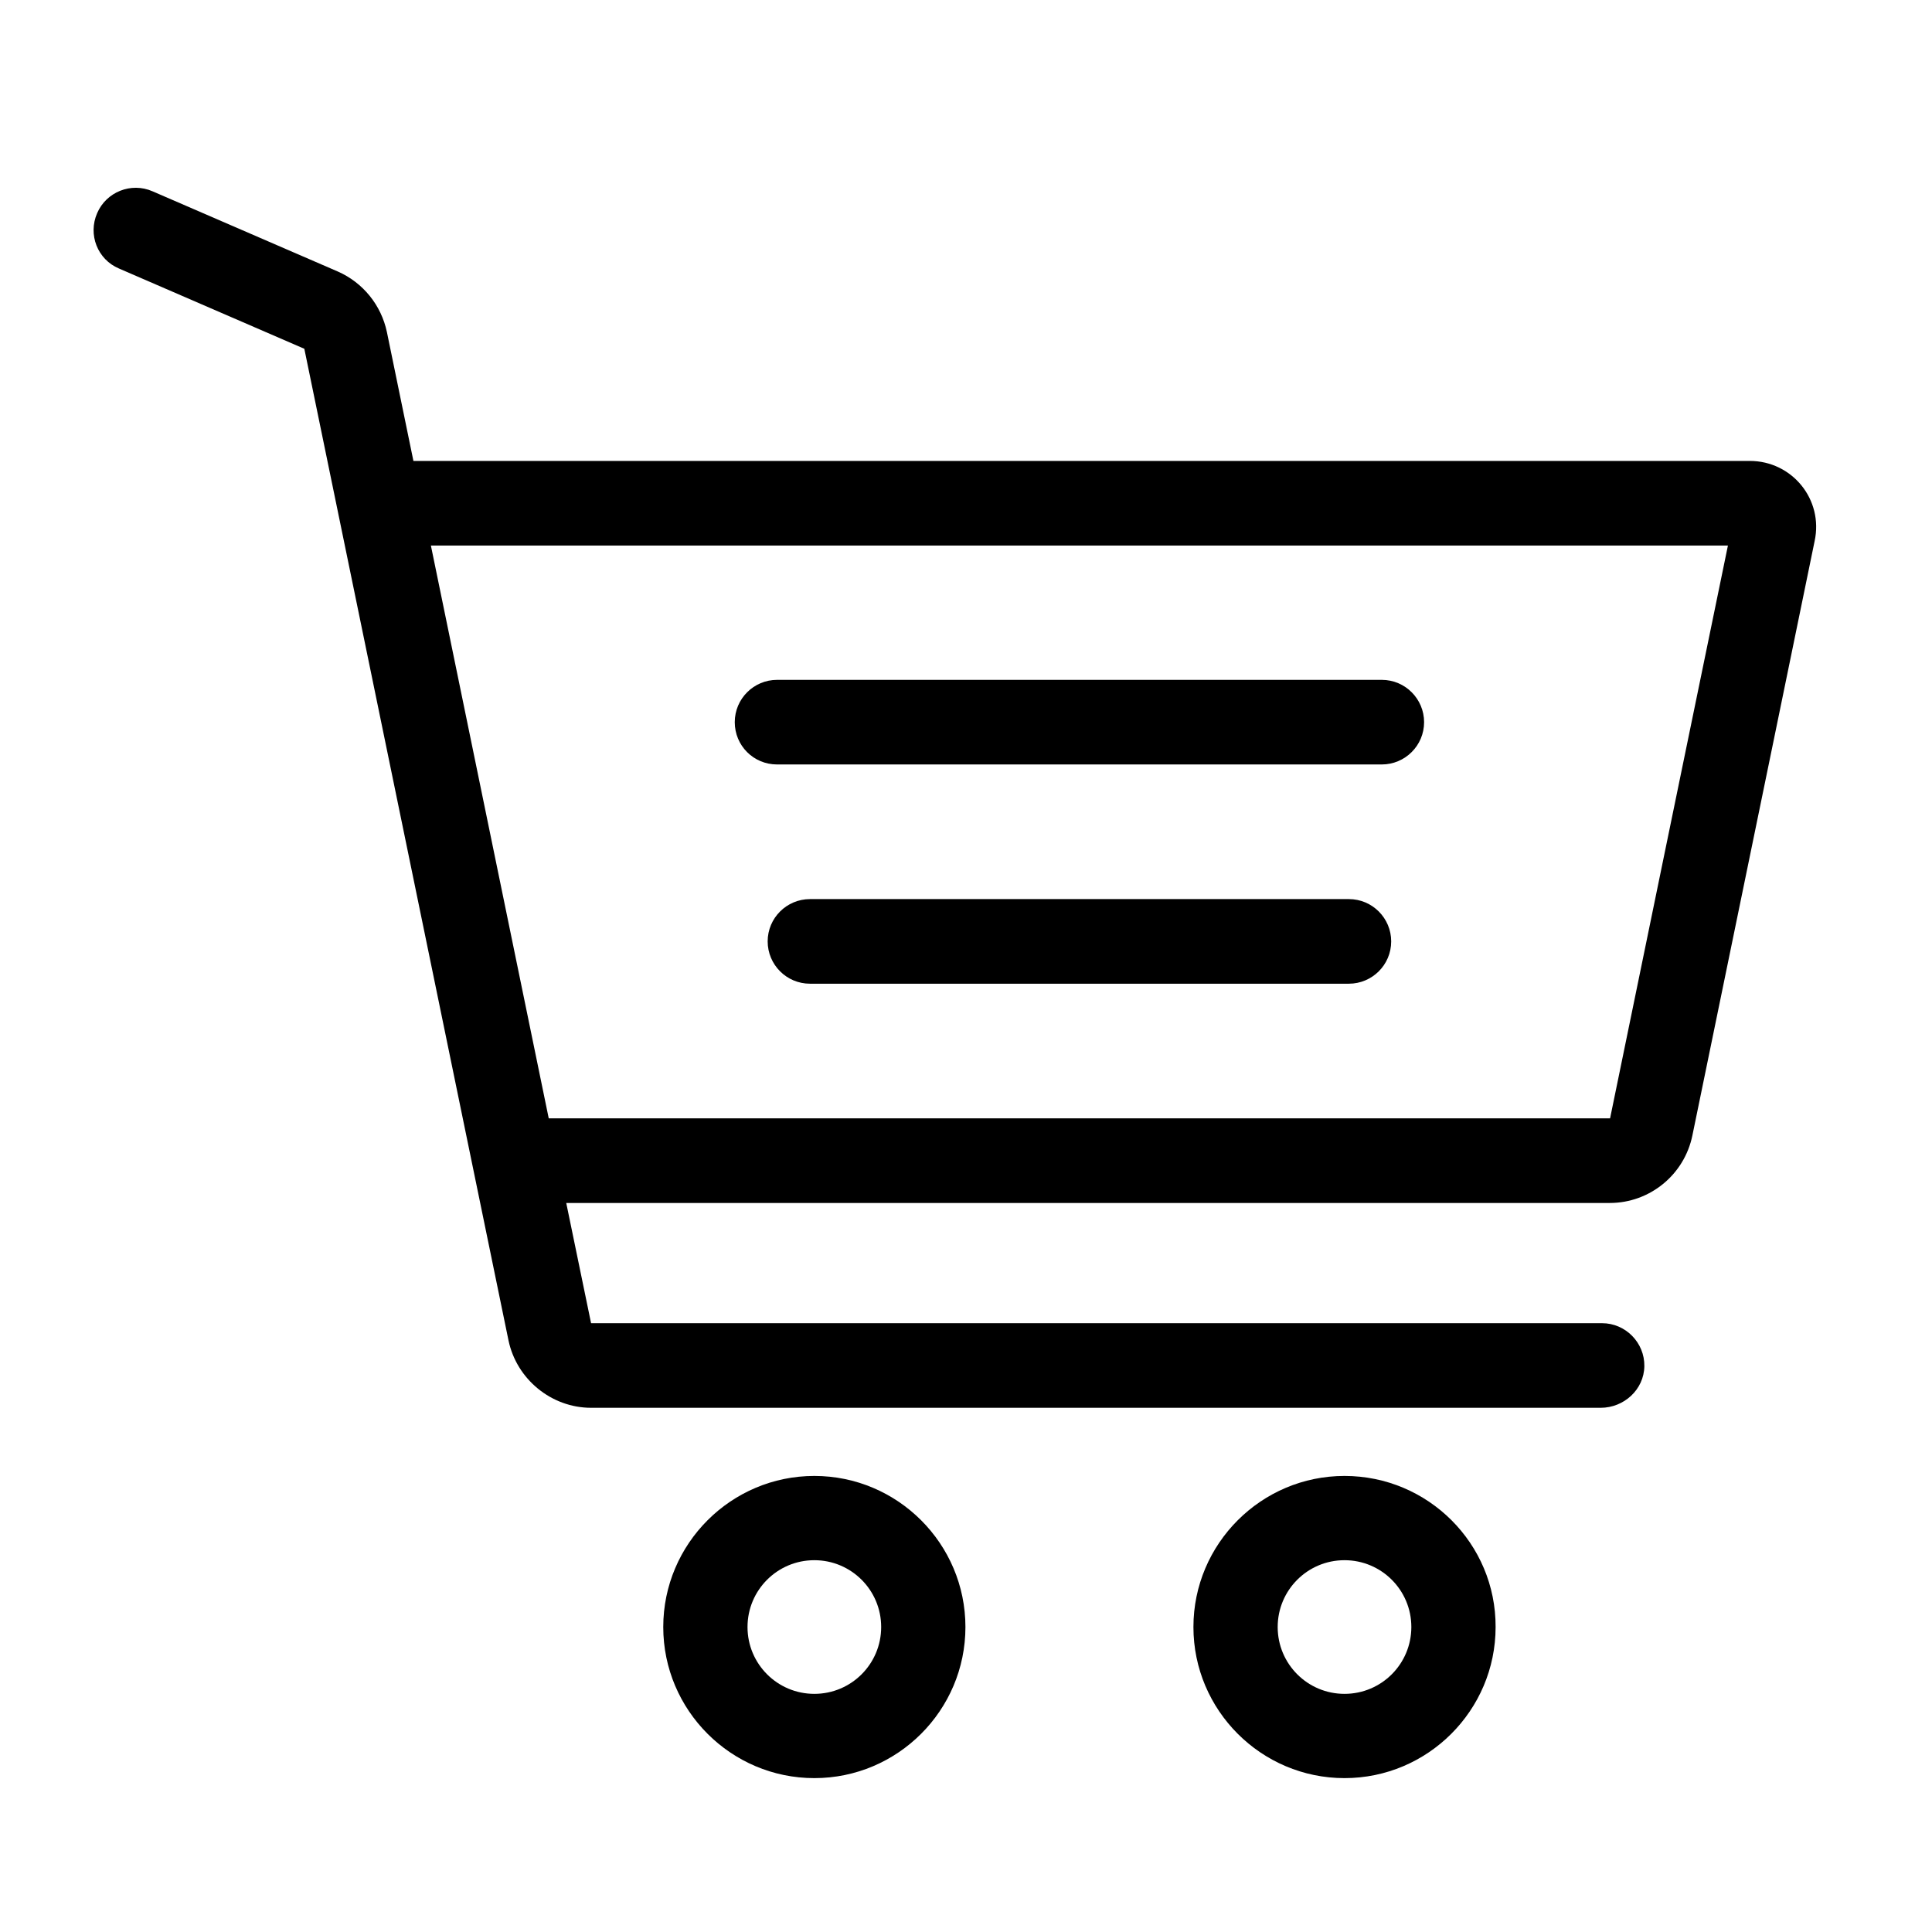 <?xml version="1.0" encoding="utf-8"?>
<!-- Generator: Adobe Illustrator 23.0.3, SVG Export Plug-In . SVG Version: 6.00 Build 0)  -->
<svg version="1.1" id="Logo" xmlns="http://www.w3.org/2000/svg" xmlns:xlink="http://www.w3.org/1999/xlink" x="0px" y="0px"
	 viewBox="0 0 512 512" style="enable-background:new 0 0 512 512;" xml:space="preserve">
<g>
	<path d="M215.81,391.14c-22.07,0-40.04,17.97-40.04,40.04s17.97,40.04,40.04,40.04s40.04-17.97,40.04-40.04
		S237.88,391.14,215.81,391.14z M215.81,448.89c-9.79,0-17.71-7.92-17.71-17.71c0-9.79,7.92-17.71,17.71-17.71
		s17.71,7.92,17.71,17.71S225.6,448.89,215.81,448.89z"/>
	<path d="M205.93,202.59h160.26c6.14,0,11.21-4.98,11.21-11.21c0-6.14-4.98-11.21-11.21-11.21H205.93
		c-6.14,0-11.21,4.98-11.21,11.21C194.72,197.6,199.7,202.59,205.93,202.59z"/>
	<path d="M357.47,238.27H214.65c-6.14,0-11.21,4.98-11.21,11.21c0,6.14,4.98,11.21,11.21,11.21h142.82
		c6.14,0,11.21-4.98,11.21-11.21C368.68,243.34,363.7,238.27,357.47,238.27z"/>
	<path d="M463.71,122.15H109.56l0,0l-7.03-34.17c-1.51-7.12-6.32-13.08-12.99-16.02L40.43,50.7c-5.69-2.49-12.28,0.18-14.68,5.78
		c-2.49,5.69,0.09,12.28,5.78,14.68l49.12,21.27l0,0l54.1,262.76c2.14,10.32,11.39,17.89,21.89,17.89H424.2
		c6.14,0,11.48-4.8,11.57-11.03s-4.98-11.39-11.21-11.39H156.64l0,0l-6.58-31.86l0,0h276.55c10.59,0,19.75-7.47,21.89-17.89
		l21.71-105.53l0,0l10.68-51.97C483.29,132.38,474.92,122.15,463.71,122.15z M145.42,296.37l-31.23-151.8l0,0
		c1.78,0,68.69,0,68.69,0h275.04l0,0l-17.44,84.71l0,0l-13.79,67.09l0,0H145.42L145.42,296.37z"/>
	<path d="M356.31,391.14c-22.07,0-40.04,17.97-40.04,40.04s17.97,40.04,40.04,40.04c22.07,0,40.04-17.97,40.04-40.04
		C396.44,409.11,378.47,391.14,356.31,391.14z M356.31,448.89c-9.79,0-17.71-7.92-17.71-17.71c0-9.79,7.92-17.71,17.71-17.71
		c9.79,0,17.71,7.92,17.71,17.71S366.1,448.89,356.31,448.89z"/>
</g>
</svg>
